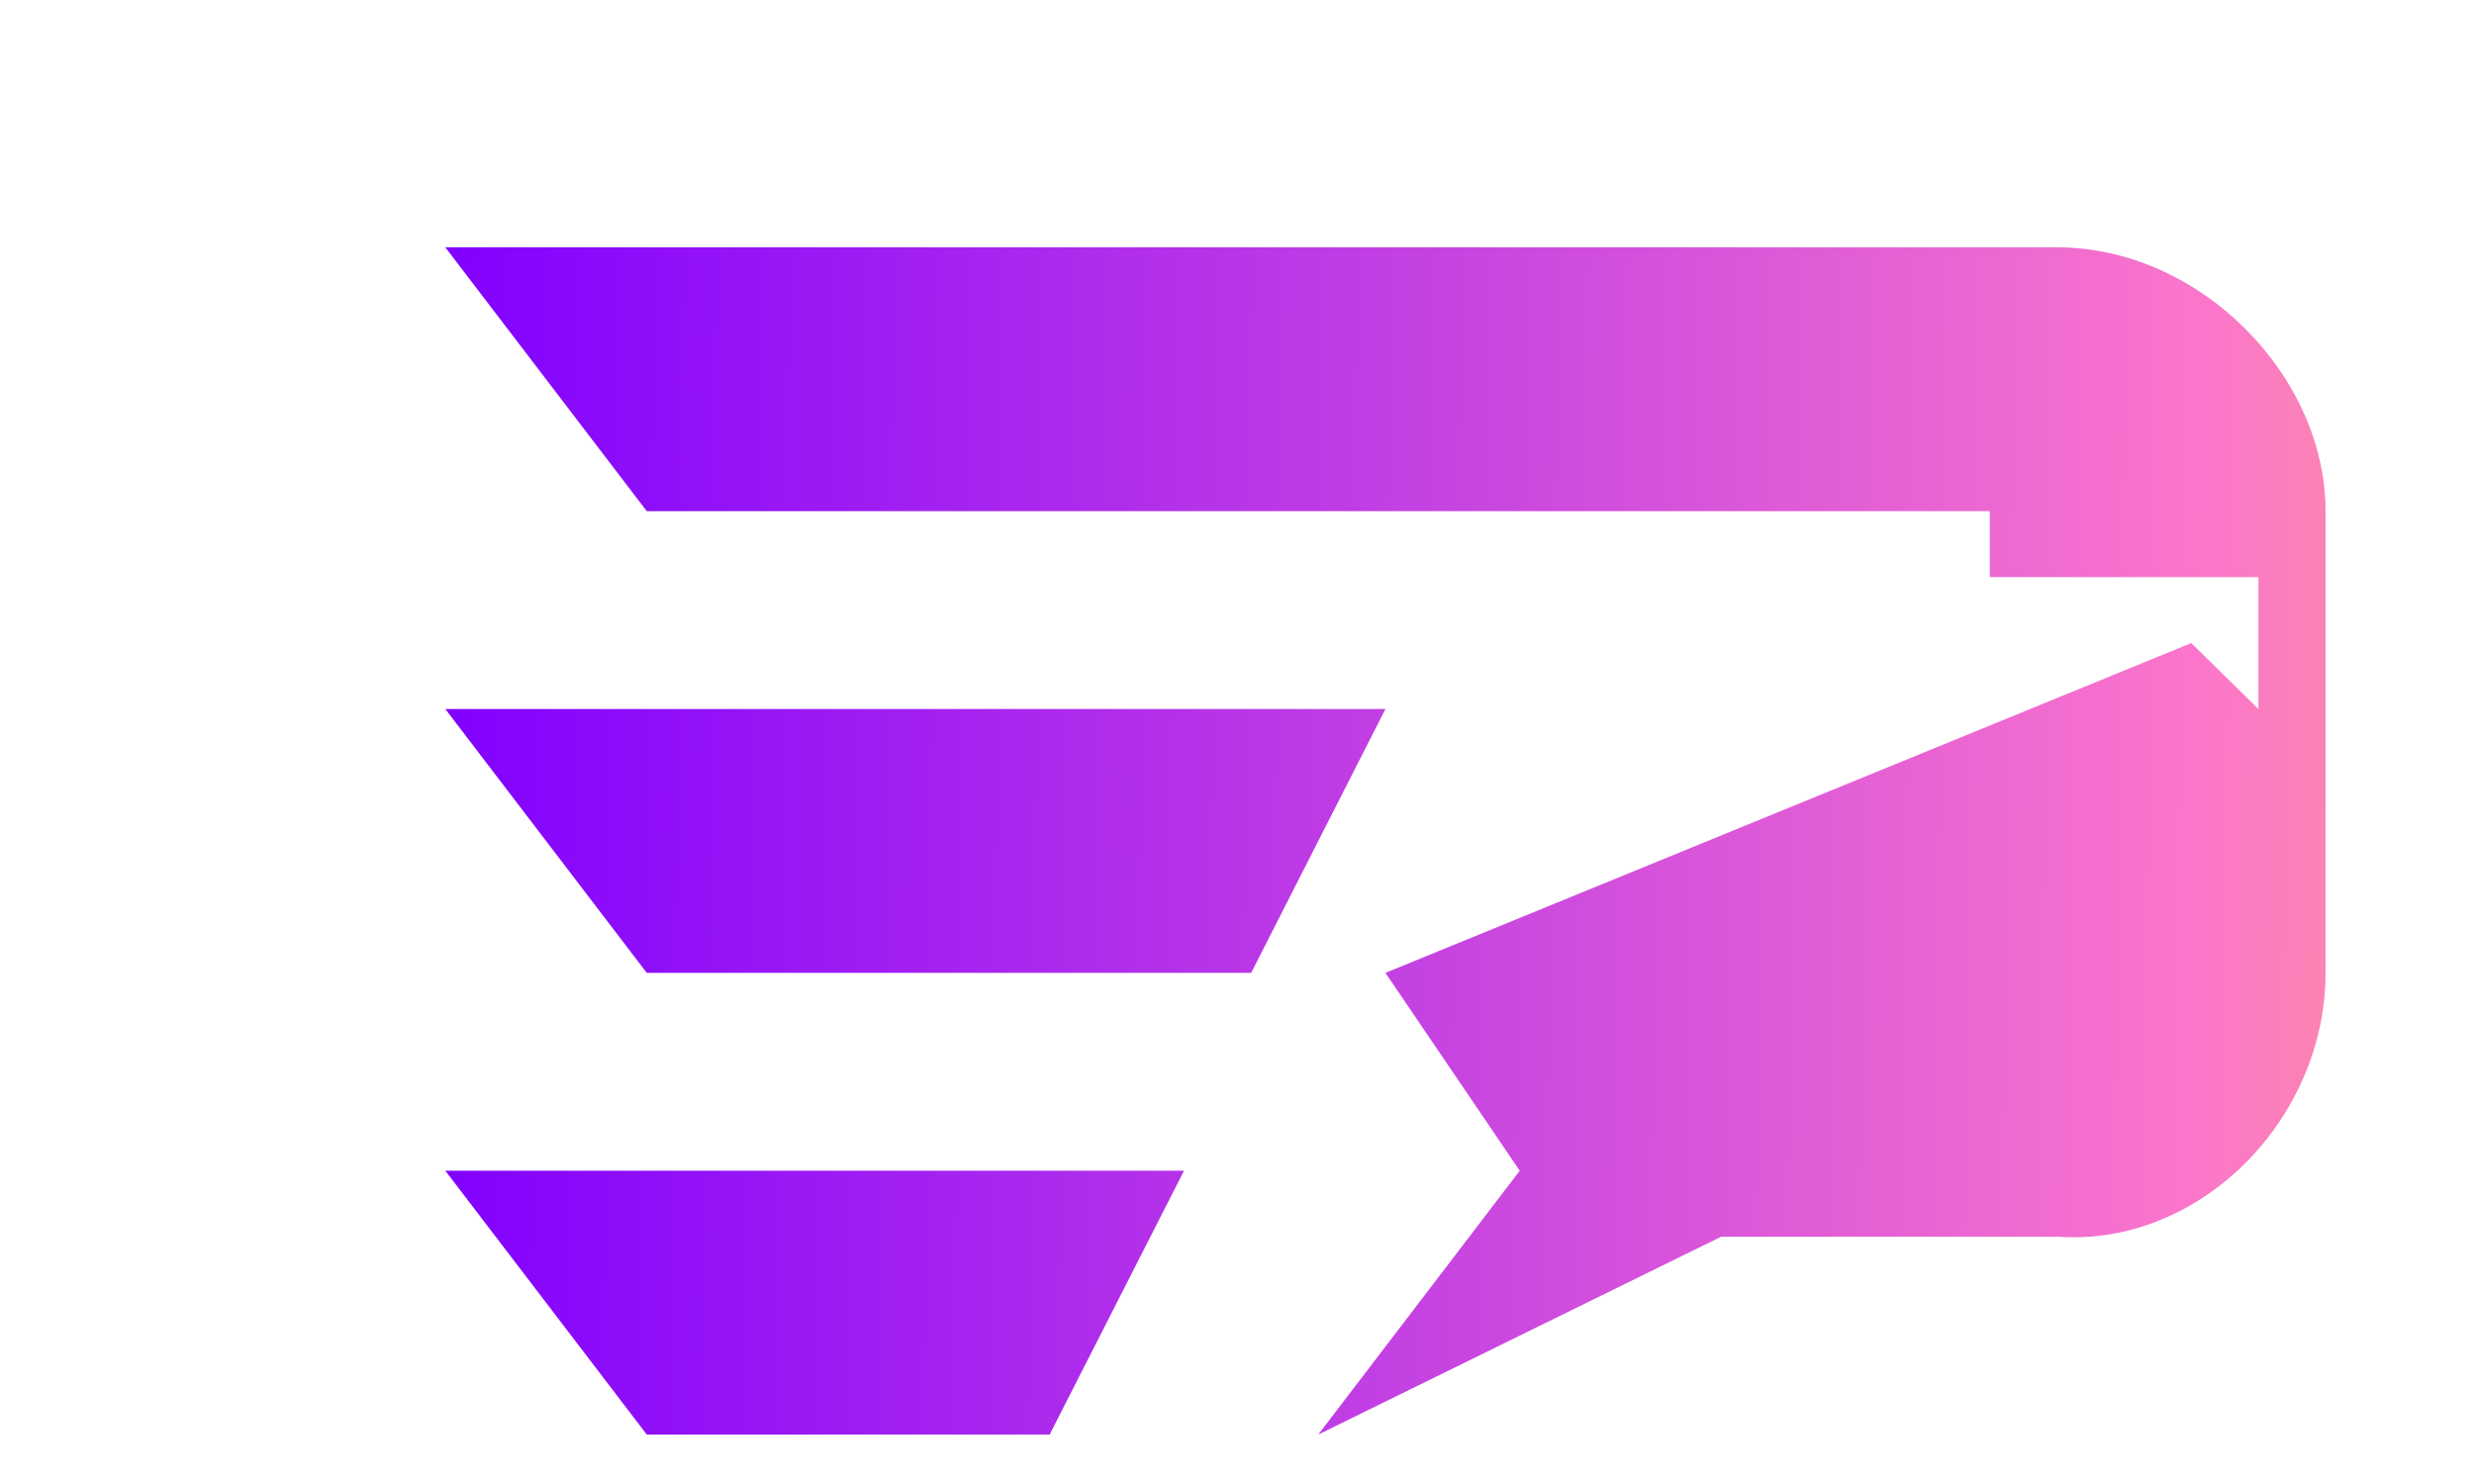 <?xml version="1.0" encoding="UTF-8"?>
<svg width="50px" height="30px" viewBox="0 0 50 30" version="1.1" xmlns="http://www.w3.org/2000/svg" xmlns:xlink="http://www.w3.org/1999/xlink">
    <!-- Generator: Sketch 52.3 (67297) - http://www.bohemiancoding.com/sketch -->
    <title>logo_s</title>
    <desc>Created with Sketch.</desc>
    <defs>
        <filter x="-7.3%" y="-0.9%" width="114.6%" height="101.7%" filterUnits="objectBoundingBox" id="filter-1">
            <feOffset dx="3" dy="2" in="SourceAlpha" result="shadowOffsetOuter1"></feOffset>
            <feGaussianBlur stdDeviation="2" in="shadowOffsetOuter1" result="shadowBlurOuter1"></feGaussianBlur>
            <feColorMatrix values="0 0 0 0 0   0 0 0 0 0   0 0 0 0 0  0 0 0 0.2 0" type="matrix" in="shadowBlurOuter1" result="shadowMatrixOuter1"></feColorMatrix>
            <feMerge>
                <feMergeNode in="shadowMatrixOuter1"></feMergeNode>
                <feMergeNode in="SourceGraphic"></feMergeNode>
            </feMerge>
        </filter>
        <linearGradient x1="155.62%" y1="51.267%" x2="0.102%" y2="50%" id="linearGradient-2">
            <stop stop-color="#FFFFFF" offset="0%"></stop>
            <stop stop-color="#FFD026" offset="10.453%"></stop>
            <stop stop-color="#FB76CB" offset="40.54%"></stop>
            <stop stop-color="#8000FF" offset="100%"></stop>
        </linearGradient>
    </defs>
    <g id="1.0.0首页" stroke="none" stroke-width="1" fill="none" fill-rule="evenodd">
        <g id="1.0.1首页" transform="translate(-4, -12)" fill="url(#linearGradient-2)">
            <g id="分组-2">
                <g id="分组-10" filter="url(#filter-1)">
                    <g id="分组-3" transform="translate(4, 12)">
                        <g id="logo" transform="translate(6, 3)">
                            <g id="分组">
                                <path d="M2.57571742e-14,18.667 L14.929,18.667 L12.214,24 L4.071,24 L2.57571742e-14,18.667 Z M-2.13162821e-14,9.333 L19,9.333 L16.286,14.667 L4.071,14.667 L-2.13162821e-14,9.333 Z M0,4.4408921e-14 L32.571,4.4408921e-14 C35.461,4.4408921e-14 38,2.593 38,5.333 L38,14.667 C38,17.622 35.461,20.214 32.571,20 L25.786,20 L17.643,24 L21.714,18.667 L19,14.667 L35.286,8 L36.643,9.333 L36.643,6.667 L31.214,6.667 L31.214,5.333 L20.357,5.333 C20.142,5.489 20.142,5.485 20.357,5.333 L4.071,5.333 L0,4.4408921e-14 Z" id="logo" fill-rule="nonzero"></path>
                            </g>
                        </g>
                    </g>
                </g>
            </g>
        </g>
    </g>
</svg>